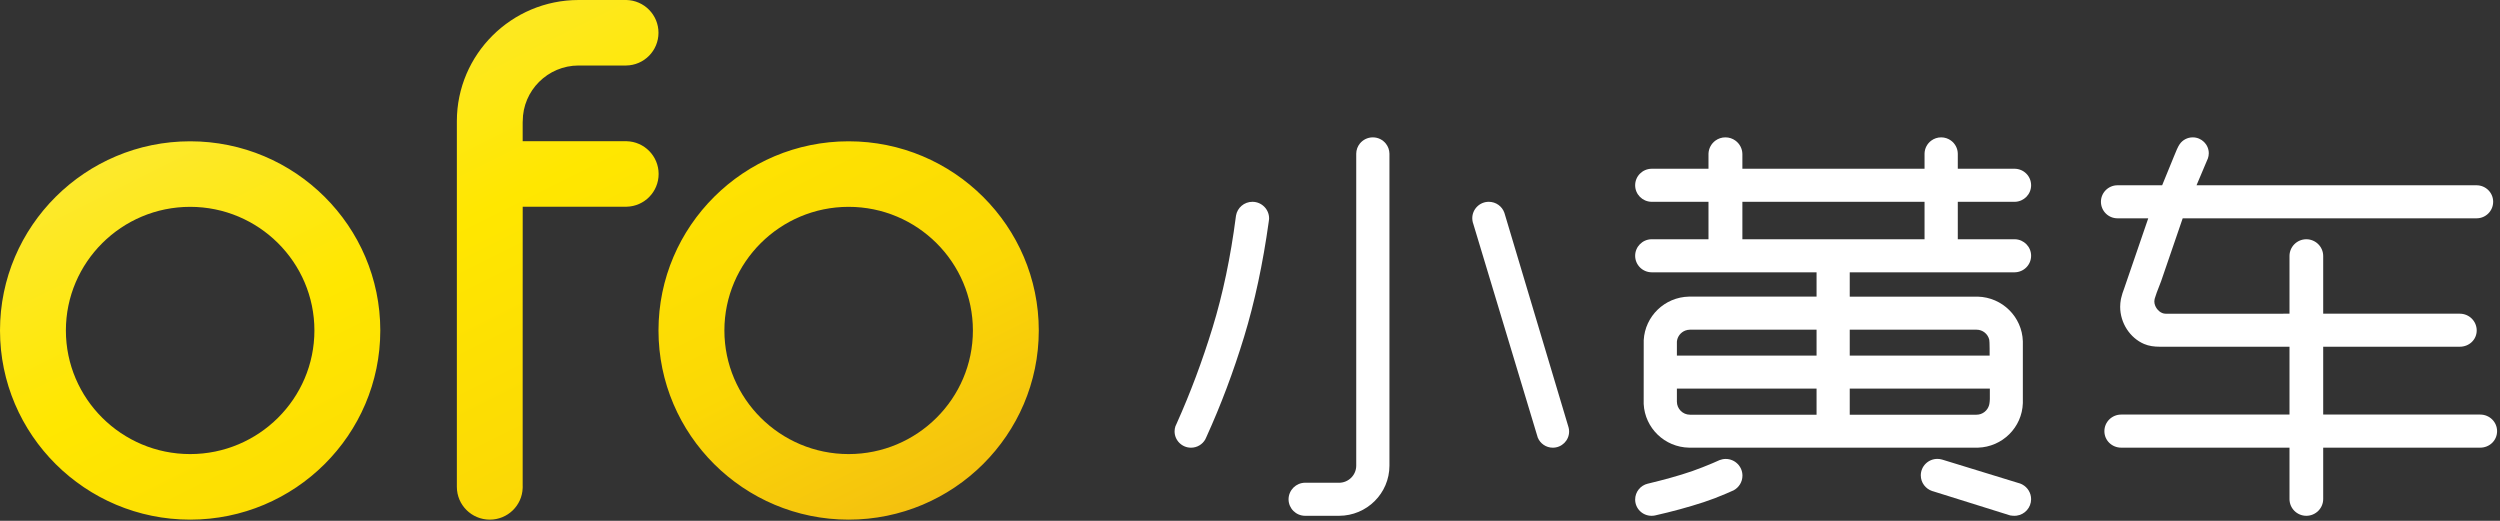 <?xml version="1.0" encoding="UTF-8"?>
<svg width="144px" height="30px" viewBox="0 0 144 30" version="1.1" xmlns="http://www.w3.org/2000/svg" xmlns:xlink="http://www.w3.org/1999/xlink">
    <rect x="0" y="0" width="144" height="30" fill="#333333" stroke="none"/>
    <!-- Generator: Sketch 46.2 (44496) - http://www.bohemiancoding.com/sketch -->
    <title>logo-白字</title>
    <desc>Created with Sketch.</desc>
    <defs>
        <linearGradient x1="100%" y1="100%" x2="0%" y2="0%" id="linearGradient-1">
            <stop stop-color="#F2B912" offset="0%"></stop>
            <stop stop-color="#FBD805" offset="27.24%"></stop>
            <stop stop-color="#FFE700" offset="56.481%"></stop>
            <stop stop-color="#FCE934" offset="82.733%"></stop>
            <stop stop-color="#FCEC61" offset="100%"></stop>
        </linearGradient>
    </defs>
    <g id="Page-1" stroke="none" stroke-width="1" fill="none" fill-rule="evenodd">
        <g id="首页" transform="translate(-648, -21)">
            <g id="1">
                <g id="Group-2">
                    <g id="logo-白字" transform="translate(648, 21)">
                        <g id="Group">
                            <path d="M0,19.035 C0,25.043 4.912,29.931 10.952,29.931 L10.952,29.931 C16.994,29.931 21.905,25.043 21.905,19.035 L21.905,19.035 C21.905,13.026 16.994,8.139 10.952,8.139 L10.952,8.139 C4.912,8.139 0,13.026 0,19.035 M3.795,19.035 C3.795,15.109 7.006,11.914 10.952,11.914 L10.952,11.914 C14.898,11.914 18.11,15.109 18.11,19.035 L18.11,19.035 C18.11,22.961 14.898,26.155 10.952,26.155 L10.952,26.155 C7.006,26.155 3.795,22.961 3.795,19.035 M37.929,19.035 C37.929,25.043 42.842,29.931 48.881,29.931 L48.881,29.931 C54.923,29.931 59.834,25.043 59.834,19.035 L59.834,19.035 C59.834,13.026 54.923,8.139 48.881,8.139 L48.881,8.139 C42.842,8.139 37.929,13.026 37.929,19.035 M41.725,19.035 C41.725,15.109 44.936,11.914 48.881,11.914 C52.828,11.914 56.039,15.109 56.039,19.035 C56.039,22.961 52.828,26.155 48.881,26.155 C44.936,26.155 41.725,22.961 41.725,19.035 Z M36.006,0 L36.076,0 C37.102,0.02 37.929,0.857 37.929,1.887 C37.929,2.922 37.097,3.762 36.063,3.773 L36.042,3.773 L36.019,3.773 L33.33,3.773 C31.554,3.773 30.11,5.213 30.11,6.978 C30.11,7 30.11,7.021 30.106,7.04 L30.106,8.134 L36.006,8.134 L36.092,8.134 C37.115,8.158 37.937,8.994 37.937,10.021 C37.937,11.05 37.115,11.886 36.09,11.907 L36.071,11.907 L36.027,11.907 L36.006,11.907 L30.108,11.907 C30.108,11.907 30.106,19.494 30.106,19.83 L30.106,19.835 L30.106,19.843 L30.106,27.979 C30.108,28 30.108,28.022 30.108,28.044 C30.108,28.065 30.108,28.088 30.106,28.109 C30.073,29.122 29.238,29.931 28.212,29.931 C27.165,29.931 26.315,29.086 26.315,28.044 L26.315,16.07 L26.315,9.552 L26.315,6.978 C26.315,3.131 29.462,0 33.33,0 L36.006,0 Z" id="Fill-7" fill="url(#linearGradient-1)"></path>
                            <g id="Group-19" transform="translate(67.077, 7.347)" fill="#FFFFFF">
                                <path d="M75.783,16.532 C76.318,16.532 76.755,16.955 76.755,17.489 C76.755,18.024 76.318,18.438 75.783,18.438 L66.739,18.438 L66.739,21.397 C66.739,21.932 66.301,22.363 65.768,22.363 C65.232,22.363 64.798,21.932 64.798,21.397 L64.798,18.438 L55.105,18.438 C54.573,18.438 54.136,18.024 54.136,17.489 C54.136,16.955 54.573,16.532 55.105,16.532 L64.798,16.532 L64.798,12.624 L57.32,12.624 C57.002,12.624 56.7,12.584 56.423,12.466 C55.613,12.121 55.045,11.26 55.045,10.324 C55.045,10.179 55.061,10.033 55.086,9.892 C55.093,9.867 55.098,9.844 55.102,9.821 C55.146,9.636 55.201,9.455 55.273,9.275 L56.662,5.228 L54.894,5.228 L54.892,5.228 C54.365,5.228 53.937,4.805 53.937,4.273 C53.937,3.751 54.365,3.325 54.892,3.325 L54.894,3.325 L57.463,3.325 L58.136,1.678 L58.317,1.244 C58.317,1.244 58.347,1.175 58.399,1.078 C58.422,1.038 58.447,0.995 58.477,0.95 C58.645,0.716 58.917,0.565 59.226,0.565 C59.734,0.565 60.149,0.975 60.149,1.482 C60.149,1.585 60.129,1.682 60.099,1.776 C60.099,1.776 60.097,1.779 60.097,1.78 L60.04,1.913 L59.443,3.325 L75.572,3.325 C76.101,3.325 76.529,3.751 76.529,4.273 C76.529,4.805 76.101,5.228 75.572,5.228 L58.646,5.228 L57.664,8.09 L57.403,8.851 C57.177,9.416 57.081,9.694 57.038,9.845 C57.035,9.866 57.027,9.885 57.024,9.908 C57.018,9.943 57.013,9.979 57.013,10.016 C57.013,10.101 57.03,10.181 57.06,10.255 C57.155,10.494 57.389,10.723 57.663,10.723 C57.709,10.723 64.798,10.722 64.798,10.722 L64.798,7.402 L64.798,7.4 C64.798,6.866 65.232,6.434 65.768,6.434 C66.301,6.434 66.739,6.866 66.739,7.4 L66.739,7.402 L66.739,10.722 L74.611,10.722 C75.146,10.722 75.581,11.154 75.581,11.686 C75.581,12.219 75.146,12.624 74.611,12.624 L66.739,12.624 L66.739,16.532 L75.783,16.532 Z" id="Fill-9"></path>
                                <path d="M33.284,6.434 L43.777,6.434 L43.777,4.277 L33.284,4.277 L33.284,6.434 Z M46.773,11.643 C47.13,11.643 47.428,11.893 47.505,12.225 C47.53,12.301 47.526,13.136 47.526,13.136 L39.468,13.136 L39.468,11.643 L46.773,11.643 Z M47.497,15.981 C47.41,16.301 47.119,16.54 46.773,16.54 L39.468,16.54 L39.468,15.036 L47.538,15.036 L47.538,15.64 C47.538,15.684 47.527,15.872 47.497,15.981 L47.497,15.981 Z M37.557,13.136 L29.512,13.136 C29.512,13.136 29.511,12.351 29.512,12.332 C29.537,12.039 29.732,11.795 29.997,11.693 C30.081,11.663 30.169,11.643 30.263,11.643 L37.557,11.643 L37.557,13.136 Z M37.557,16.54 L30.263,16.54 C29.849,16.54 29.512,16.199 29.512,15.787 L29.512,15.036 L37.557,15.036 L37.557,16.54 Z M48.988,4.277 C49.501,4.261 49.914,3.844 49.915,3.329 L49.915,3.322 C49.914,2.801 49.495,2.381 48.974,2.373 L45.692,2.373 L45.692,1.517 C45.692,1.202 45.537,0.924 45.302,0.751 C45.143,0.634 44.947,0.565 44.734,0.565 C44.52,0.565 44.324,0.634 44.166,0.751 C43.934,0.922 43.782,1.194 43.777,1.502 L43.777,1.532 L43.777,2.373 L33.284,2.373 L33.284,1.546 L33.284,1.524 C33.28,1.206 33.122,0.926 32.882,0.751 C32.721,0.633 32.522,0.565 32.308,0.565 C32.093,0.565 31.894,0.633 31.732,0.751 C31.498,0.923 31.343,1.195 31.332,1.504 L31.332,2.373 L28.052,2.373 C27.529,2.381 27.108,2.804 27.108,3.325 C27.108,3.841 27.521,4.261 28.038,4.277 L31.332,4.277 L31.332,6.434 L28.097,6.434 L28.036,6.434 C27.521,6.45 27.108,6.869 27.108,7.386 C27.108,7.908 27.53,8.332 28.055,8.338 L28.078,8.338 L37.557,8.338 L37.557,9.738 L30.21,9.738 C28.809,9.767 27.674,10.867 27.601,12.249 C27.601,12.337 27.599,15.846 27.599,15.923 C27.67,17.309 28.808,18.412 30.211,18.438 L46.854,18.438 C48.263,18.396 49.395,17.271 49.439,15.872 L49.439,12.309 C49.394,10.906 48.258,9.779 46.846,9.74 L39.468,9.74 L39.468,8.338 L48.949,8.338 L48.97,8.338 C49.491,8.332 49.914,7.91 49.915,7.388 L49.915,7.381 C49.914,6.868 49.502,6.45 48.989,6.434 L48.928,6.434 L45.692,6.434 L45.692,4.277 L48.988,4.277 Z" id="Fill-11"></path>
                                <path d="M32.324,19.088 C32.2,19.088 32.08,19.113 31.97,19.155 C31.945,19.167 31.918,19.178 31.893,19.189 C31.787,19.237 31.682,19.282 31.577,19.328 C31.196,19.491 30.801,19.644 30.412,19.783 C30.006,19.924 29.585,20.053 29.162,20.17 C28.75,20.285 28.315,20.397 27.868,20.505 C27.856,20.507 27.846,20.51 27.835,20.512 C27.419,20.61 27.108,20.982 27.108,21.426 C27.108,21.944 27.529,22.363 28.052,22.363 C28.118,22.363 28.182,22.357 28.242,22.345 L28.244,22.345 C29.229,22.123 30.173,21.866 31.05,21.58 C31.48,21.439 31.917,21.272 32.346,21.086 C32.454,21.039 32.563,20.991 32.672,20.943 C32.709,20.929 32.745,20.913 32.78,20.896 C33.082,20.733 33.288,20.415 33.288,20.049 C33.288,19.519 32.856,19.088 32.324,19.088" id="Fill-13"></path>
                                <path d="M49.412,20.563 L49.411,20.561 C49.393,20.552 49.374,20.543 49.356,20.535 C49.338,20.528 49.321,20.52 49.303,20.513 C49.295,20.51 49.29,20.507 49.285,20.504 L49.276,20.501 L49.254,20.495 L49.22,20.485 L44.821,19.134 L44.777,19.122 C44.695,19.097 44.606,19.085 44.517,19.085 C43.989,19.085 43.561,19.509 43.561,20.034 C43.561,20.455 43.837,20.81 44.217,20.937 L44.246,20.944 L48.696,22.337 L48.725,22.344 C48.765,22.35 48.808,22.355 48.848,22.358 C48.882,22.362 48.916,22.363 48.952,22.363 C48.994,22.363 49.036,22.361 49.077,22.356 C49.55,22.294 49.915,21.893 49.915,21.406 C49.915,21.041 49.711,20.725 49.412,20.563" id="Fill-14"></path>
                                <path d="M7.145,22.363 L7.145,22.332 C7.145,22.338 7.144,22.343 7.144,22.35 C7.144,22.353 7.145,22.359 7.145,22.363" id="Fill-15"></path>
                                <path d="M12.955,1.504 C12.952,1.288 12.876,1.088 12.751,0.93 C12.576,0.707 12.304,0.565 11.999,0.565 C11.696,0.565 11.429,0.704 11.252,0.92 C11.122,1.081 11.043,1.286 11.042,1.506 L11.042,1.517 L11.042,1.526 L11.042,19.473 C11.042,20.019 10.596,20.46 10.048,20.46 C9.955,20.46 8.114,20.458 8.114,20.458 L8.092,20.458 C7.834,20.462 7.602,20.565 7.431,20.732 C7.26,20.903 7.149,21.136 7.144,21.397 L7.144,21.428 C7.154,21.942 7.57,22.357 8.09,22.363 L10.048,22.363 C11.653,22.363 12.955,21.069 12.955,19.473 L12.955,1.529 L12.955,1.517 L12.955,1.504 Z" id="Fill-16"></path>
                                <path d="M23.276,17.286 L23.25,17.196 L19.604,5.005 L19.573,4.904 C19.443,4.538 19.091,4.277 18.676,4.277 C18.153,4.277 17.726,4.7 17.726,5.224 C17.726,5.3 17.737,5.376 17.753,5.448 L17.783,5.544 L21.447,17.688 L21.499,17.86 C21.639,18.2 21.975,18.44 22.366,18.44 C22.884,18.44 23.304,18.022 23.304,17.509 C23.304,17.432 23.295,17.357 23.276,17.286" id="Fill-17"></path>
                                <path d="M5.062,4.277 C4.587,4.277 4.194,4.62 4.117,5.07 C4.112,5.099 4.109,5.13 4.105,5.157 C3.806,7.459 3.358,9.6 2.767,11.523 C2.177,13.447 1.485,15.294 0.71,17.022 C0.683,17.086 0.653,17.149 0.625,17.212 C0.596,17.302 0.579,17.399 0.579,17.499 C0.579,18.019 1.003,18.44 1.525,18.44 C1.878,18.44 2.185,18.248 2.347,17.963 C2.37,17.914 2.392,17.868 2.413,17.82 C3.242,15.998 3.971,14.062 4.582,12.057 C5.193,10.056 5.667,7.831 6.001,5.432 C6.007,5.388 6.013,5.342 6.019,5.297 C6.021,5.275 6.023,5.254 6.023,5.231 C6.023,4.705 5.592,4.277 5.062,4.277" id="Fill-18"></path>
                            </g>
                        </g>
                    </g>
                </g>
            </g>
        </g>
    </g>
</svg>